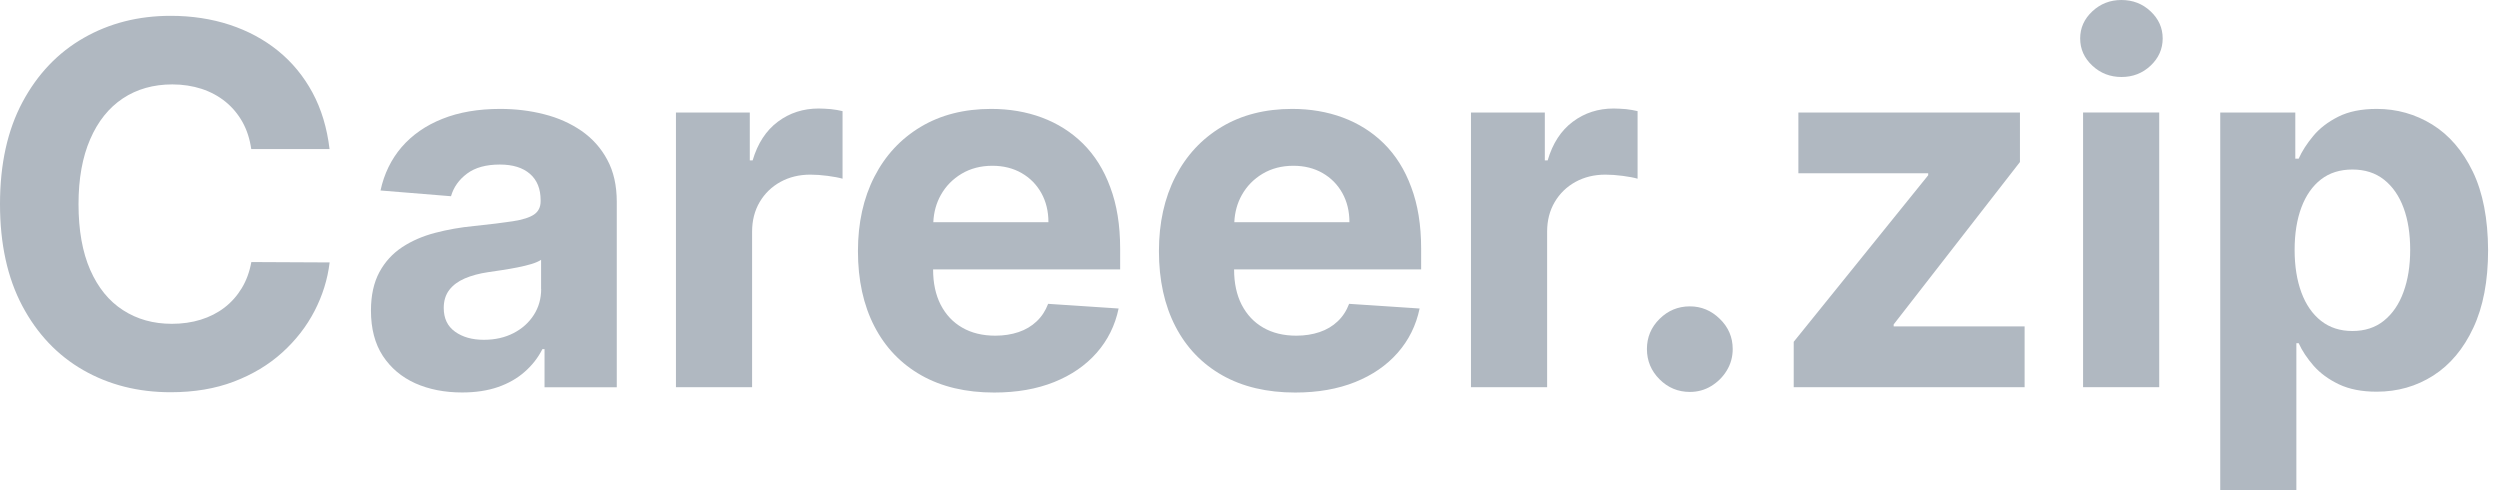 <svg width="204" height="40" viewBox="0 0 204 40" fill="none" xmlns="http://www.w3.org/2000/svg">
<path d="M10.023 8.031C11.172 7.269 12.521 6.888 14.064 6.888C14.92 6.888 15.713 7.013 16.45 7.25C17.187 7.494 17.836 7.844 18.398 8.3C18.96 8.755 19.422 9.311 19.785 9.954C20.147 10.604 20.384 11.341 20.503 12.165H26.892C26.685 10.435 26.223 8.899 25.499 7.556C24.774 6.214 23.838 5.077 22.689 4.146C21.539 3.216 20.222 2.51 18.742 2.023C17.255 1.536 15.65 1.292 13.92 1.292C11.291 1.292 8.931 1.892 6.826 3.097C4.728 4.296 3.06 6.045 1.836 8.331C0.612 10.617 0 13.389 0 16.649C0 19.897 0.606 22.669 1.817 24.955C3.029 27.241 4.684 28.99 6.782 30.195C8.881 31.4 11.26 32.006 13.927 32.006C15.844 32.006 17.561 31.719 19.085 31.138C20.609 30.557 21.92 29.77 23.026 28.771C24.131 27.772 25.012 26.641 25.668 25.374C26.323 24.106 26.735 22.782 26.898 21.414L20.509 21.383C20.365 22.182 20.103 22.894 19.728 23.513C19.354 24.131 18.885 24.662 18.317 25.099C17.755 25.53 17.105 25.861 16.381 26.086C15.656 26.311 14.87 26.423 14.027 26.423C12.515 26.423 11.191 26.054 10.042 25.311C8.893 24.574 8 23.475 7.363 22.026C6.726 20.577 6.407 18.785 6.407 16.655C6.407 14.582 6.726 12.821 7.357 11.366C7.988 9.905 8.874 8.799 10.023 8.031Z" fill="#B0B8C1"/>
<path d="M47.45 10.679C46.557 10.067 45.545 9.611 44.403 9.324C43.26 9.03 42.067 8.887 40.818 8.887C39.026 8.887 37.452 9.155 36.097 9.699C34.741 10.236 33.636 11.01 32.774 12.003C31.919 13.002 31.344 14.183 31.05 15.544L36.802 16.012C37.015 15.275 37.452 14.657 38.114 14.164C38.776 13.671 39.663 13.427 40.787 13.427C41.848 13.427 42.666 13.683 43.247 14.189C43.828 14.695 44.115 15.413 44.115 16.337V16.425C44.115 16.899 43.934 17.261 43.578 17.505C43.216 17.749 42.642 17.93 41.842 18.055C41.043 18.18 39.994 18.304 38.688 18.442C37.577 18.548 36.521 18.735 35.516 18.998C34.51 19.26 33.611 19.647 32.824 20.165C32.037 20.684 31.413 21.364 30.957 22.208C30.501 23.057 30.27 24.1 30.27 25.343C30.27 26.823 30.595 28.053 31.238 29.04C31.887 30.026 32.768 30.77 33.886 31.276C35.004 31.775 36.278 32.025 37.708 32.025C38.819 32.025 39.794 31.875 40.643 31.581C41.486 31.288 42.217 30.87 42.816 30.339C43.422 29.808 43.903 29.196 44.259 28.49H44.434V31.6H50.329V16.474C50.329 15.144 50.073 13.995 49.555 13.04C49.043 12.078 48.337 11.297 47.45 10.679ZM44.159 23.581C44.159 24.368 43.959 25.074 43.559 25.699C43.16 26.323 42.61 26.817 41.911 27.179C41.211 27.541 40.4 27.728 39.488 27.728C38.532 27.728 37.752 27.51 37.133 27.066C36.515 26.623 36.209 25.98 36.209 25.13C36.209 24.549 36.359 24.056 36.659 23.663C36.958 23.269 37.383 22.957 37.926 22.72C38.47 22.489 39.107 22.314 39.837 22.208C40.181 22.158 40.556 22.101 40.974 22.039C41.392 21.977 41.811 21.902 42.229 21.82C42.648 21.739 43.022 21.645 43.36 21.546C43.697 21.446 43.959 21.327 44.153 21.202V23.581H44.159Z" fill="#B0B8C1"/>
<path d="M66.804 8.855C65.549 8.855 64.437 9.211 63.475 9.93C62.514 10.648 61.827 11.697 61.414 13.09H61.183V9.18H55.157V31.594H61.371V18.91C61.371 17.998 61.577 17.186 61.989 16.487C62.401 15.788 62.969 15.238 63.681 14.845C64.4 14.451 65.212 14.251 66.123 14.251C66.554 14.251 67.023 14.283 67.541 14.351C68.053 14.42 68.459 14.495 68.752 14.582V9.068C68.478 8.999 68.165 8.949 67.803 8.905C67.454 8.88 67.116 8.855 66.804 8.855Z" fill="#B0B8C1"/>
<path d="M88.369 11.716C87.413 10.773 86.289 10.067 85.015 9.592C83.741 9.118 82.355 8.887 80.881 8.887C78.682 8.887 76.765 9.374 75.135 10.348C73.505 11.322 72.244 12.678 71.351 14.42C70.458 16.162 70.008 18.186 70.008 20.49C70.008 22.857 70.458 24.899 71.351 26.629C72.244 28.359 73.524 29.689 75.179 30.626C76.834 31.563 78.82 32.031 81.124 32.031C82.973 32.031 84.603 31.744 86.02 31.176C87.438 30.607 88.593 29.808 89.493 28.784C90.392 27.759 90.992 26.554 91.279 25.174L85.527 24.793C85.315 25.355 85.002 25.836 84.59 26.223C84.184 26.61 83.691 26.904 83.117 27.098C82.542 27.291 81.911 27.391 81.218 27.391C80.175 27.391 79.276 27.172 78.52 26.735C77.758 26.298 77.177 25.674 76.759 24.868C76.347 24.062 76.141 23.101 76.141 21.995V21.983H91.404V20.278C91.404 18.373 91.135 16.706 90.598 15.282C90.073 13.845 89.324 12.665 88.369 11.716ZM76.159 18.123C76.197 17.318 76.397 16.581 76.771 15.912C77.177 15.188 77.746 14.607 78.47 14.176C79.195 13.745 80.031 13.527 80.974 13.527C81.88 13.527 82.673 13.727 83.36 14.12C84.047 14.514 84.584 15.057 84.971 15.75C85.359 16.443 85.552 17.236 85.552 18.13H76.159V18.123Z" fill="#B0B8C1"/>
<path d="M112.93 11.716C111.974 10.773 110.85 10.067 109.576 9.592C108.296 9.118 106.916 8.887 105.442 8.887C103.244 8.887 101.326 9.374 99.697 10.348C98.067 11.322 96.805 12.678 95.912 14.42C95.019 16.162 94.569 18.186 94.569 20.49C94.569 22.857 95.019 24.899 95.912 26.629C96.805 28.359 98.085 29.689 99.74 30.626C101.401 31.563 103.381 32.031 105.686 32.031C107.534 32.031 109.164 31.744 110.582 31.176C111.999 30.607 113.155 29.808 114.054 28.784C114.953 27.759 115.553 26.554 115.84 25.174L110.088 24.793C109.876 25.355 109.564 25.836 109.152 26.223C108.746 26.61 108.252 26.904 107.678 27.098C107.103 27.291 106.472 27.391 105.779 27.391C104.736 27.391 103.837 27.172 103.081 26.735C102.319 26.298 101.739 25.674 101.32 24.868C100.908 24.062 100.702 23.101 100.702 21.995V21.983H115.965V20.278C115.965 18.373 115.696 16.706 115.159 15.282C114.635 13.845 113.885 12.665 112.93 11.716ZM100.721 18.123C100.758 17.318 100.958 16.581 101.333 15.912C101.739 15.188 102.307 14.607 103.031 14.176C103.756 13.745 104.593 13.527 105.536 13.527C106.441 13.527 107.234 13.727 107.921 14.12C108.608 14.514 109.145 15.057 109.533 15.75C109.92 16.443 110.113 17.236 110.113 18.13H100.721V18.123Z" fill="#B0B8C1"/>
<path d="M131.672 8.855C130.417 8.855 129.306 9.211 128.344 9.93C127.382 10.648 126.695 11.697 126.289 13.09H126.058V9.18H120.031V31.594H126.245V18.91C126.245 17.998 126.451 17.186 126.864 16.487C127.276 15.788 127.844 15.238 128.556 14.845C129.274 14.451 130.086 14.251 130.998 14.251C131.429 14.251 131.897 14.283 132.416 14.351C132.934 14.42 133.334 14.495 133.627 14.582V9.068C133.352 8.999 133.04 8.949 132.678 8.905C132.322 8.88 131.985 8.855 131.672 8.855Z" fill="#B0B8C1"/>
<path d="M137.892 24.999C136.93 24.999 136.106 25.343 135.419 26.023C134.732 26.704 134.389 27.522 134.389 28.478C134.389 29.439 134.732 30.264 135.419 30.951C136.106 31.638 136.93 31.981 137.892 31.981C138.523 31.981 139.104 31.825 139.628 31.506C140.153 31.188 140.578 30.77 140.902 30.239C141.227 29.708 141.389 29.121 141.389 28.478C141.389 27.522 141.04 26.704 140.34 26.023C139.641 25.336 138.823 24.999 137.892 24.999Z" fill="#B0B8C1"/>
<path d="M154.523 26.473L164.828 13.221V9.18H146.748V14.139H157.34V14.301L146.367 27.891V31.594H165.208V26.636H154.523V26.473Z" fill="#B0B8C1"/>
<path d="M176.193 9.18H169.979V31.594H176.193V9.18Z" fill="#B0B8C1"/>
<path d="M173.102 0C172.191 0 171.397 0.306 170.735 0.924C170.073 1.543 169.742 2.279 169.742 3.135C169.742 4.003 170.073 4.74 170.735 5.358C171.397 5.977 172.191 6.283 173.115 6.283C174.039 6.283 174.832 5.977 175.488 5.358C176.144 4.74 176.475 3.997 176.475 3.135C176.475 2.279 176.144 1.543 175.488 0.924C174.832 0.306 174.039 0 173.102 0Z" fill="#B0B8C1"/>
<path d="M201.779 14.002C200.955 12.297 199.85 11.016 198.47 10.161C197.089 9.311 195.578 8.887 193.948 8.887C192.693 8.887 191.644 9.099 190.801 9.524C189.957 9.948 189.277 10.473 188.758 11.098C188.24 11.722 187.84 12.34 187.572 12.946H187.297V9.18H181.171V40H187.384V28.003H187.572C187.853 28.628 188.265 29.24 188.796 29.852C189.333 30.457 190.02 30.963 190.863 31.363C191.706 31.763 192.73 31.962 193.936 31.962C195.64 31.962 197.177 31.525 198.557 30.645C199.931 29.764 201.024 28.465 201.823 26.748C202.629 25.03 203.028 22.919 203.028 20.422C203.016 17.849 202.604 15.706 201.779 14.002ZM196.121 23.837C195.759 24.837 195.222 25.611 194.523 26.173C193.823 26.735 192.968 27.01 191.956 27.01C190.957 27.01 190.101 26.735 189.402 26.186C188.702 25.636 188.165 24.868 187.797 23.875C187.428 22.882 187.241 21.721 187.241 20.39C187.241 19.06 187.428 17.898 187.797 16.918C188.165 15.938 188.702 15.176 189.395 14.639C190.089 14.101 190.944 13.833 191.956 13.833C192.98 13.833 193.836 14.108 194.541 14.664C195.241 15.219 195.772 15.987 196.134 16.968C196.496 17.948 196.671 19.091 196.671 20.384C196.671 21.689 196.49 22.838 196.121 23.837Z" fill="#B0B8C1"/>
</svg>
